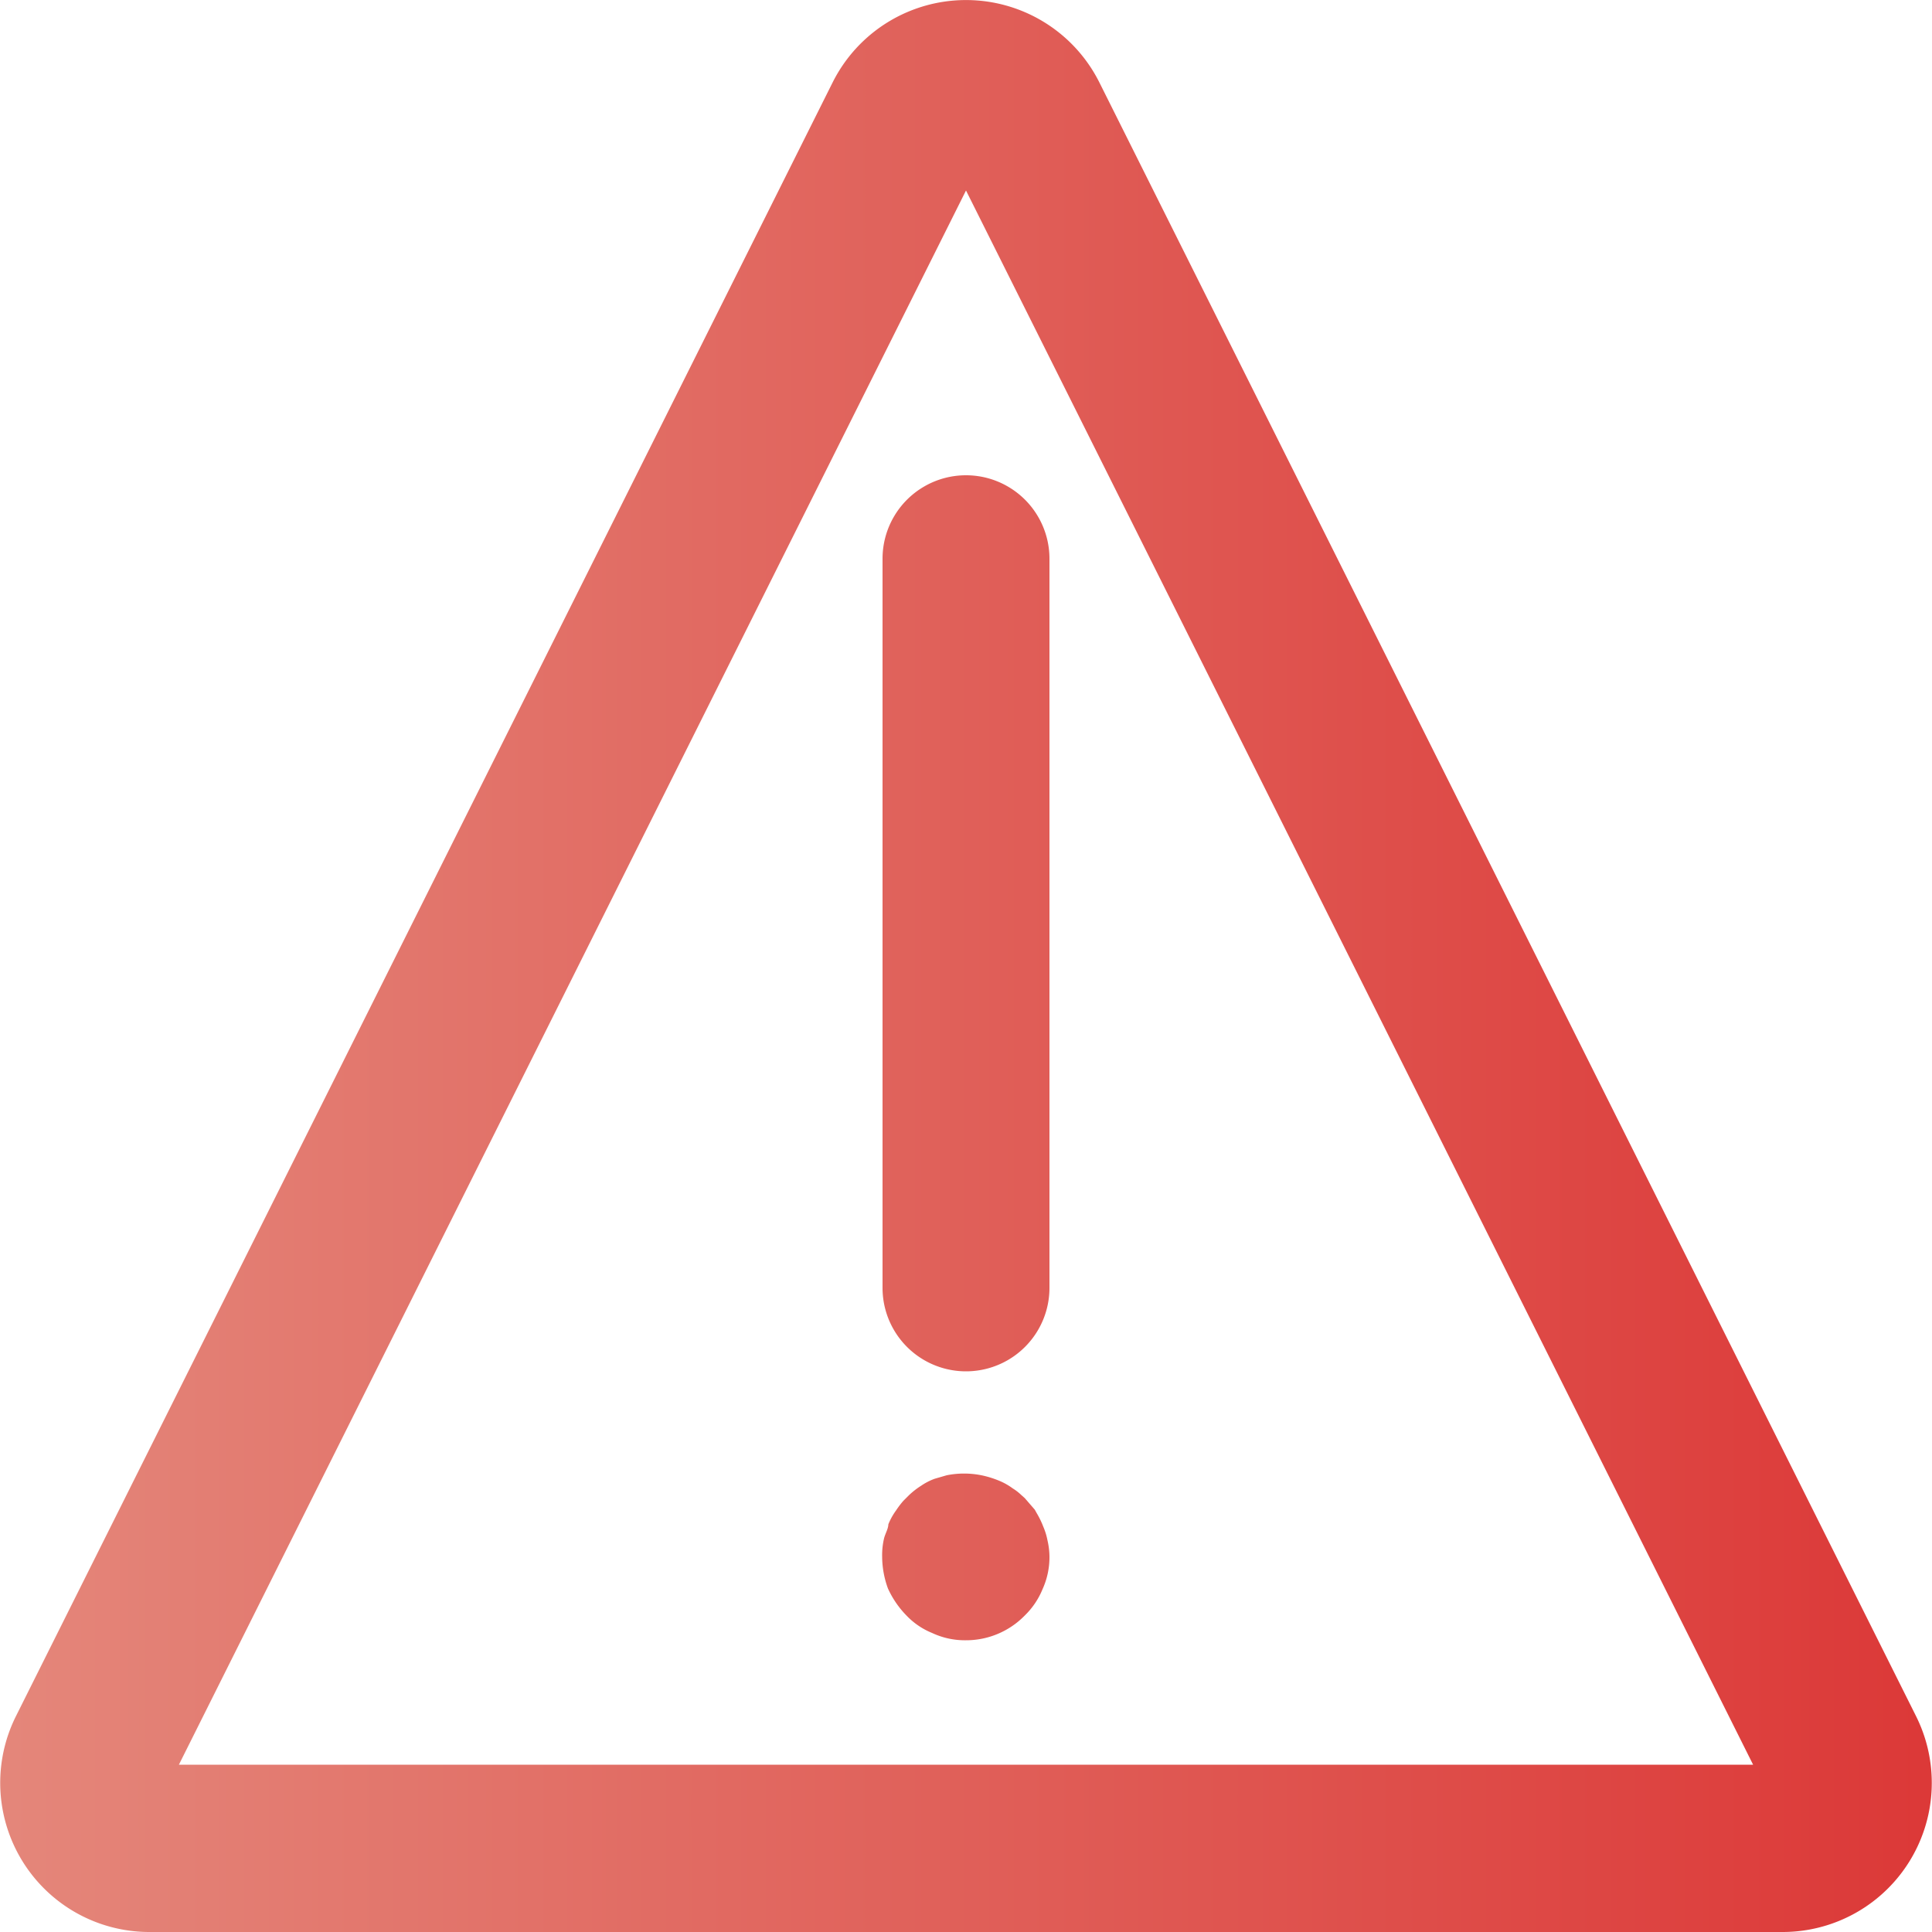 <svg data-name="Слой 1" id="Слой_1" viewBox="0 0 50 50" xmlns="http://www.w3.org/2000/svg"
     xmlns:xlink="http://www.w3.org/1999/xlink">
  <defs>
    <style>.cls-1 {
      fill: url(#Безымянный_градиент_12);
    }

    .cls-2 {
      fill: url(#Безымянный_градиент_12-2);
    }

    .cls-3 {
      fill: url(#Безымянный_градиент_12-3);
    }</style>
    <linearGradient gradientUnits="userSpaceOnUse" id="Безымянный_градиент_12" x1="0.21" x2="49.71" y1="25" y2="25">
      <stop offset="0" stop-color="#e4867a"/>
      <stop offset="1" stop-color="#dc3938"/>
    </linearGradient>
    <linearGradient id="Безымянный_градиент_12-2" x1="0.21" x2="49.71" xlink:href="#Безымянный_градиент_12" y1="23.9"
                    y2="23.9"/>
    <linearGradient id="Безымянный_градиент_12-3" x1="0.21" x2="49.71" xlink:href="#Безымянный_градиент_12" y1="40.31"
                    y2="40.31"/>
  </defs>
  <title>change_supply_type_popup</title>
  <path class="cls-1"
        d="M49.59,44.42,28.45,2.13a3.86,3.86,0,0,0-6.9,0L.41,44.42A3.86,3.86,0,0,0,3.86,50H46.14a3.86,3.86,0,0,0,3.45-5.58Zm-4.22,1.25H4.63L25,4.93Z"/>
  <path class="cls-2" d="M22.84,14.46V33.33a2.16,2.16,0,1,0,4.32,0V14.46a2.16,2.16,0,0,0-4.32,0Z"/>
  <path class="cls-3"
        d="M27,39.51a2.26,2.26,0,0,0-.17-.35l-.05-.09-.26-.3-.09-.08a1.3,1.3,0,0,0-.22-.17,1.65,1.65,0,0,0-.38-.21,2.53,2.53,0,0,0-.43-.13,2.3,2.3,0,0,0-.9,0l-.31.09a1.56,1.56,0,0,0-.35.18,2,2,0,0,0-.32.25l-.14.14a2.26,2.26,0,0,0-.19.25,1.66,1.66,0,0,0-.2.36c0,.11-.08.24-.11.36a1.89,1.89,0,0,0-.05.48,2.42,2.42,0,0,0,.15.82,2.45,2.45,0,0,0,.48.7,1.9,1.9,0,0,0,.66.45,2,2,0,0,0,.87.19,2.12,2.12,0,0,0,1.53-.64,2,2,0,0,0,.46-.68,2,2,0,0,0,.18-.84,1.93,1.93,0,0,0-.05-.42A1.72,1.72,0,0,0,27,39.51Zm-2.9,0Z"/>
</svg>
